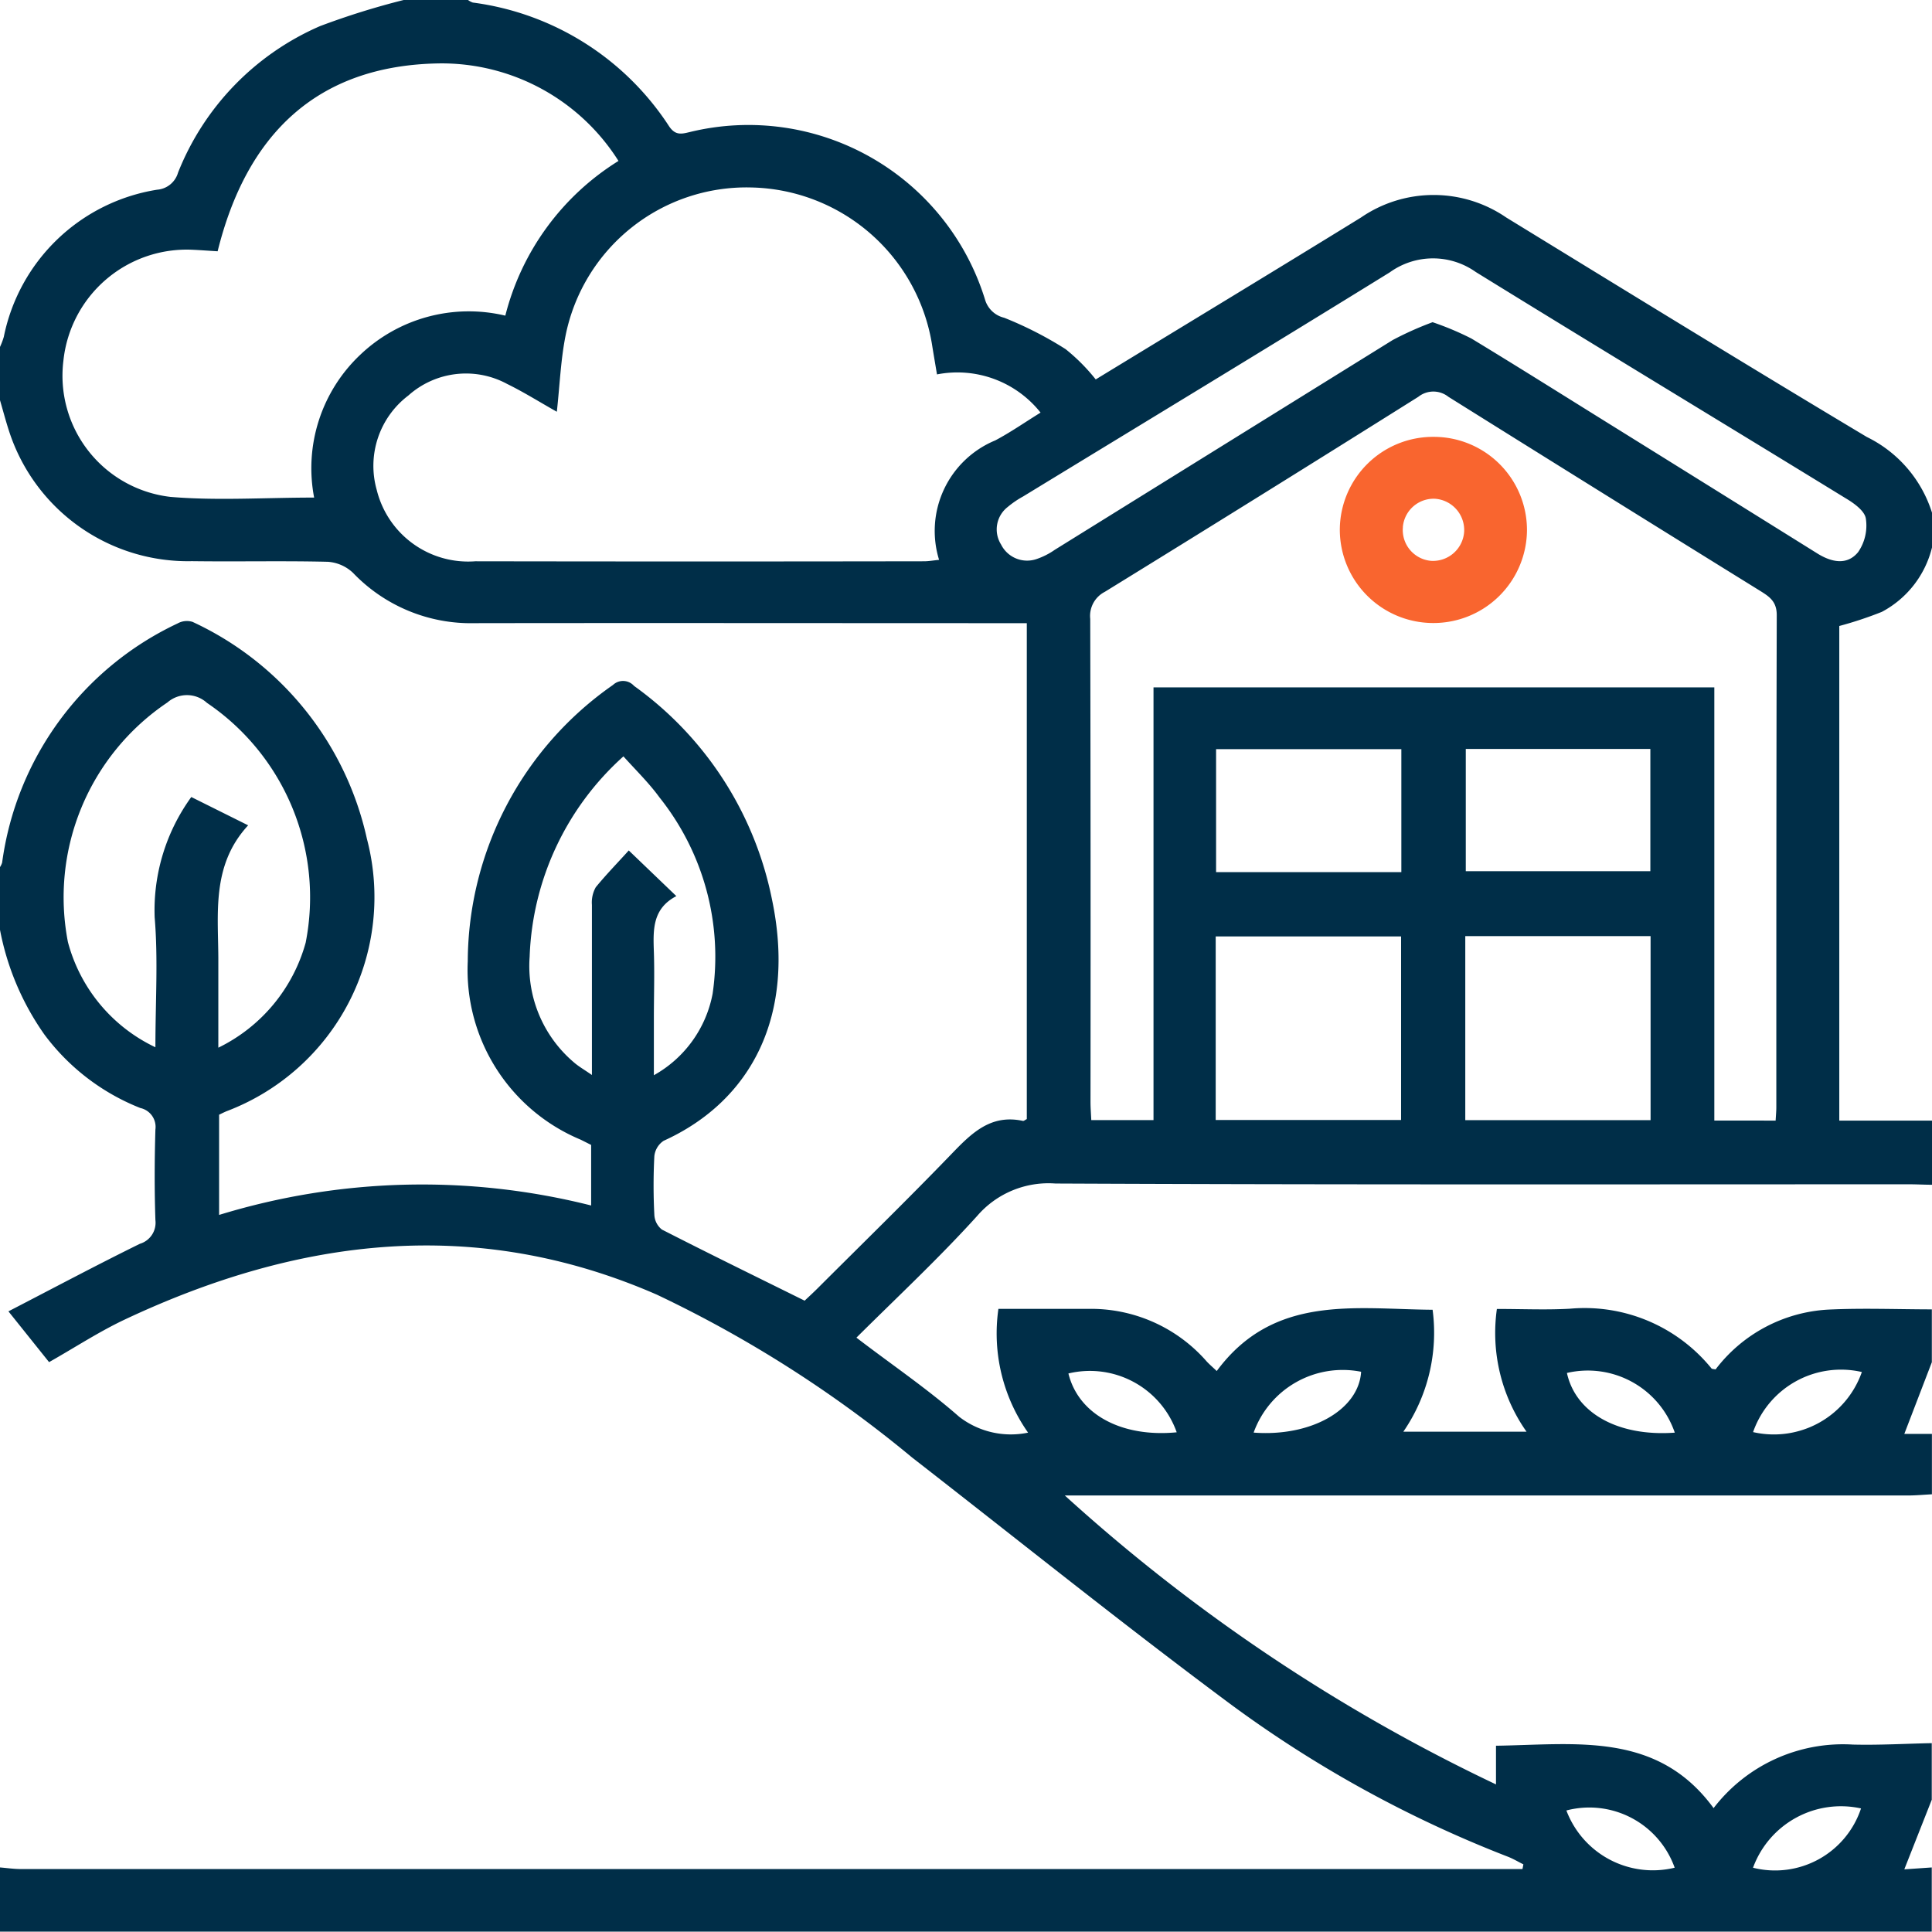 <svg xmlns="http://www.w3.org/2000/svg" width="49.952" height="49.952" viewBox="0 0 49.952 49.952">
  <g id="Group_37631" data-name="Group 37631" transform="translate(473.25 104.312)">
    <path id="Path_41488" data-name="Path 41488" d="M-423.3-67.238v1.561c-.21.011-.42.031-.63.031q-10.625,0-21.25,0h-.539a45.668,45.668,0,0,0,11.148,7.47v-1c2.067-.03,4.171-.376,5.626,1.613a4.215,4.215,0,0,1,3.6-1.643c.68.017,1.361-.023,2.041-.037v1.463l-.71,1.8.71-.049v1.659H-473.25v-1.659c.177.014.354.041.531.041q19.166,0,38.333,0h.5l.023-.121c-.135-.067-.266-.146-.406-.2a30.847,30.847,0,0,1-7.192-3.961c-2.777-2.064-5.475-4.234-8.207-6.358a31.344,31.344,0,0,0-6.6-4.211c-4.681-2.044-9.256-1.472-13.746.639-.67.315-1.294.725-1.967,1.106l-1.051-1.313c1.188-.614,2.287-1.2,3.4-1.747a.568.568,0,0,0,.4-.613c-.026-.779-.023-1.561,0-2.34a.5.5,0,0,0-.389-.557,5.7,5.7,0,0,1-2.481-1.9,6.949,6.949,0,0,1-1.157-2.755v-1.561a.465.465,0,0,0,.064-.129,8.017,8.017,0,0,1,4.537-6.184.492.492,0,0,1,.387-.04,8.1,8.1,0,0,1,4.508,5.611,5.92,5.92,0,0,1-3.635,7.043c-.07.03-.138.065-.187.088V-72.9a17.888,17.888,0,0,1,9.619-.244V-74.71l-.269-.135a4.754,4.754,0,0,1-2.921-4.611,8.748,8.748,0,0,1,3.754-7.146.38.38,0,0,1,.545.024,8.952,8.952,0,0,1,3.566,5.518c.631,3-.531,5.213-2.8,6.243a.545.545,0,0,0-.241.4,14.7,14.7,0,0,0,0,1.511.517.517,0,0,0,.195.384c1.21.619,2.432,1.216,3.691,1.839.085-.081.216-.2.341-.325,1.15-1.149,2.314-2.284,3.443-3.454.521-.54,1.018-1.051,1.86-.869.024.005.056-.026.1-.047V-88.2h-.618c-4.552,0-9.1-.007-13.656,0a4.214,4.214,0,0,1-3.146-1.3,1.048,1.048,0,0,0-.655-.287c-1.17-.028-2.341,0-3.511-.016a4.862,4.862,0,0,1-4.72-3.338c-.09-.274-.163-.553-.244-.83v-1.366a2.028,2.028,0,0,0,.1-.264,4.816,4.816,0,0,1,3.964-3.806.612.612,0,0,0,.541-.441,6.9,6.9,0,0,1,3.672-3.789,19.718,19.718,0,0,1,2.166-.676h1.659a.433.433,0,0,0,.125.067,7.161,7.161,0,0,1,5.075,3.2c.162.239.319.2.531.149a6.4,6.4,0,0,1,7.643,4.35.677.677,0,0,0,.488.45,9.551,9.551,0,0,1,1.589.812,4.931,4.931,0,0,1,.779.783c2.313-1.411,4.592-2.789,6.858-4.186a3.319,3.319,0,0,1,3.757,0c3.1,1.9,6.2,3.807,9.322,5.674a3.271,3.271,0,0,1,1.688,1.967v.878a2.578,2.578,0,0,1-1.3,1.677,9.9,9.9,0,0,1-1.1.365v12.788h2.4v1.659c-.195,0-.39-.012-.584-.012-7.361,0-14.722.014-22.083-.02a2.433,2.433,0,0,0-2.023.838c-.987,1.091-2.069,2.1-3.122,3.147.914.7,1.83,1.32,2.657,2.046a2.183,2.183,0,0,0,1.781.41,4.456,4.456,0,0,1-.767-3.2c.8,0,1.558,0,2.32,0a3.969,3.969,0,0,1,3.063,1.357c.073.079.156.149.262.25,1.471-1.991,3.569-1.6,5.581-1.584a4.512,4.512,0,0,1-.757,3.153h3.186a4.427,4.427,0,0,1-.767-3.174c.653,0,1.271.028,1.886-.006A4.226,4.226,0,0,1-429-68.932c.016.019.059.015.106.027a3.924,3.924,0,0,1,2.912-1.547c.891-.043,1.787-.007,2.68-.006v1.366l-.712,1.854Zm-25.724-27.393c-.05-.3-.091-.537-.129-.776a4.836,4.836,0,0,0-4.675-4.058,4.771,4.771,0,0,0-4.8,3.834c-.125.629-.149,1.278-.225,1.965-.446-.251-.855-.509-1.287-.72a2.234,2.234,0,0,0-2.552.3,2.282,2.282,0,0,0-.817,2.443A2.435,2.435,0,0,0-460.96-89.8q5.8.01,11.6,0c.123,0,.245-.023.39-.037a2.533,2.533,0,0,1,1.452-3.088c.395-.209.764-.467,1.172-.719A2.745,2.745,0,0,0-449.022-94.632Zm21.683,19.292c.009-.154.018-.25.018-.345,0-4.242,0-8.483.011-12.725,0-.352-.189-.476-.426-.624q-4.036-2.5-8.064-5.02a.624.624,0,0,0-.776,0q-4.042,2.539-8.107,5.043a.7.7,0,0,0-.377.7q.014,6.241.007,12.481c0,.158.013.316.02.477h1.609V-86.54h14.5v11.2Zm-37.787-16.108a4.033,4.033,0,0,1,1.194-3.694,4.069,4.069,0,0,1,3.749-1.01,6.62,6.62,0,0,1,2.926-4,5.407,5.407,0,0,0-4.615-2.522c-3.205.041-5.008,1.865-5.749,4.858-.249-.015-.443-.03-.637-.039a3.207,3.207,0,0,0-3.351,2.872,3.153,3.153,0,0,0,2.767,3.517C-467.636-91.363-466.414-91.447-465.126-91.447Zm28.916-4.535a7.573,7.573,0,0,1,1.006.423c1.155.7,2.294,1.417,3.439,2.129q2.752,1.711,5.5,3.425c.37.232.774.316,1.058-.031a1.206,1.206,0,0,0,.2-.872c-.033-.2-.315-.4-.527-.525-3.184-1.954-6.382-3.886-9.56-5.848a1.911,1.911,0,0,0-2.222.011c-3.15,1.947-6.318,3.865-9.479,5.794a2.48,2.48,0,0,0-.4.273.734.734,0,0,0-.17.97.752.752,0,0,0,.915.376,1.867,1.867,0,0,0,.474-.24q4.367-2.712,8.736-5.423A8.468,8.468,0,0,1-436.209-95.982Zm-30.622,13.009c-.969,1.05-.766,2.314-.771,3.538,0,.706,0,1.412,0,2.211a4.293,4.293,0,0,0,2.258-2.715,6.071,6.071,0,0,0-2.552-6.2.767.767,0,0,0-1.022-.011,6.07,6.07,0,0,0-2.573,6.194,4.2,4.2,0,0,0,2.262,2.721c0-1.182.072-2.275-.019-3.354a4.985,4.985,0,0,1,.947-3.116Zm25.016,7.618h4.793V-80.1h-4.793Zm6.453-4.753v4.758h4.791v-4.758Zm-21.63-2.217,1.232,1.182c-.625.327-.6.878-.581,1.444s0,1.138,0,1.707v1.48a3.061,3.061,0,0,0,1.519-2.109,6.6,6.6,0,0,0-1.375-5.075c-.27-.372-.608-.7-.931-1.06a7.3,7.3,0,0,0-2.425,5.181,3.267,3.267,0,0,0,1.146,2.732c.123.107.268.189.464.325,0-1.535,0-2.965,0-4.4a.8.8,0,0,1,.1-.455C-457.57-81.71-457.264-82.022-456.992-82.325Zm26.415.538v-3.161h-4.772v3.161Zm-6.438-3.156h-4.79v3.18h4.79Zm-3.822,17.671c1.491.114,2.722-.591,2.782-1.573A2.447,2.447,0,0,0-440.837-67.272Zm15.726-1.567a2.407,2.407,0,0,0-2.81,1.554A2.41,2.41,0,0,0-425.111-68.84Zm-4.834,1.569a2.378,2.378,0,0,0-2.789-1.544C-432.511-67.778-431.415-67.163-429.945-67.271Zm-12.878-.009a2.38,2.38,0,0,0-2.8-1.522C-445.37-67.751-444.261-67.14-442.823-67.28Zm12.875,11.257a2.342,2.342,0,0,0-2.8-1.48A2.39,2.39,0,0,0-429.949-56.023Zm2.024,0a2.341,2.341,0,0,0,2.794-1.533A2.421,2.421,0,0,0-427.925-56.023Z" fill="#002e48" fill-rule="evenodd"/>
    <path id="Path_41489" data-name="Path 41489" d="M-204.578-12.7a2.415,2.415,0,0,1-2.405-2.421,2.411,2.411,0,0,1,2.432-2.392,2.409,2.409,0,0,1,2.407,2.418A2.417,2.417,0,0,1-204.578-12.7Zm-.774-2.478a.8.8,0,0,0,.732.871.808.808,0,0,0,.852-.757.811.811,0,0,0-.763-.849A.8.8,0,0,0-205.353-15.181Z" transform="translate(-231.626 -75.504)" fill="#f9652f" fill-rule="evenodd"/>
  </g>
</svg>
